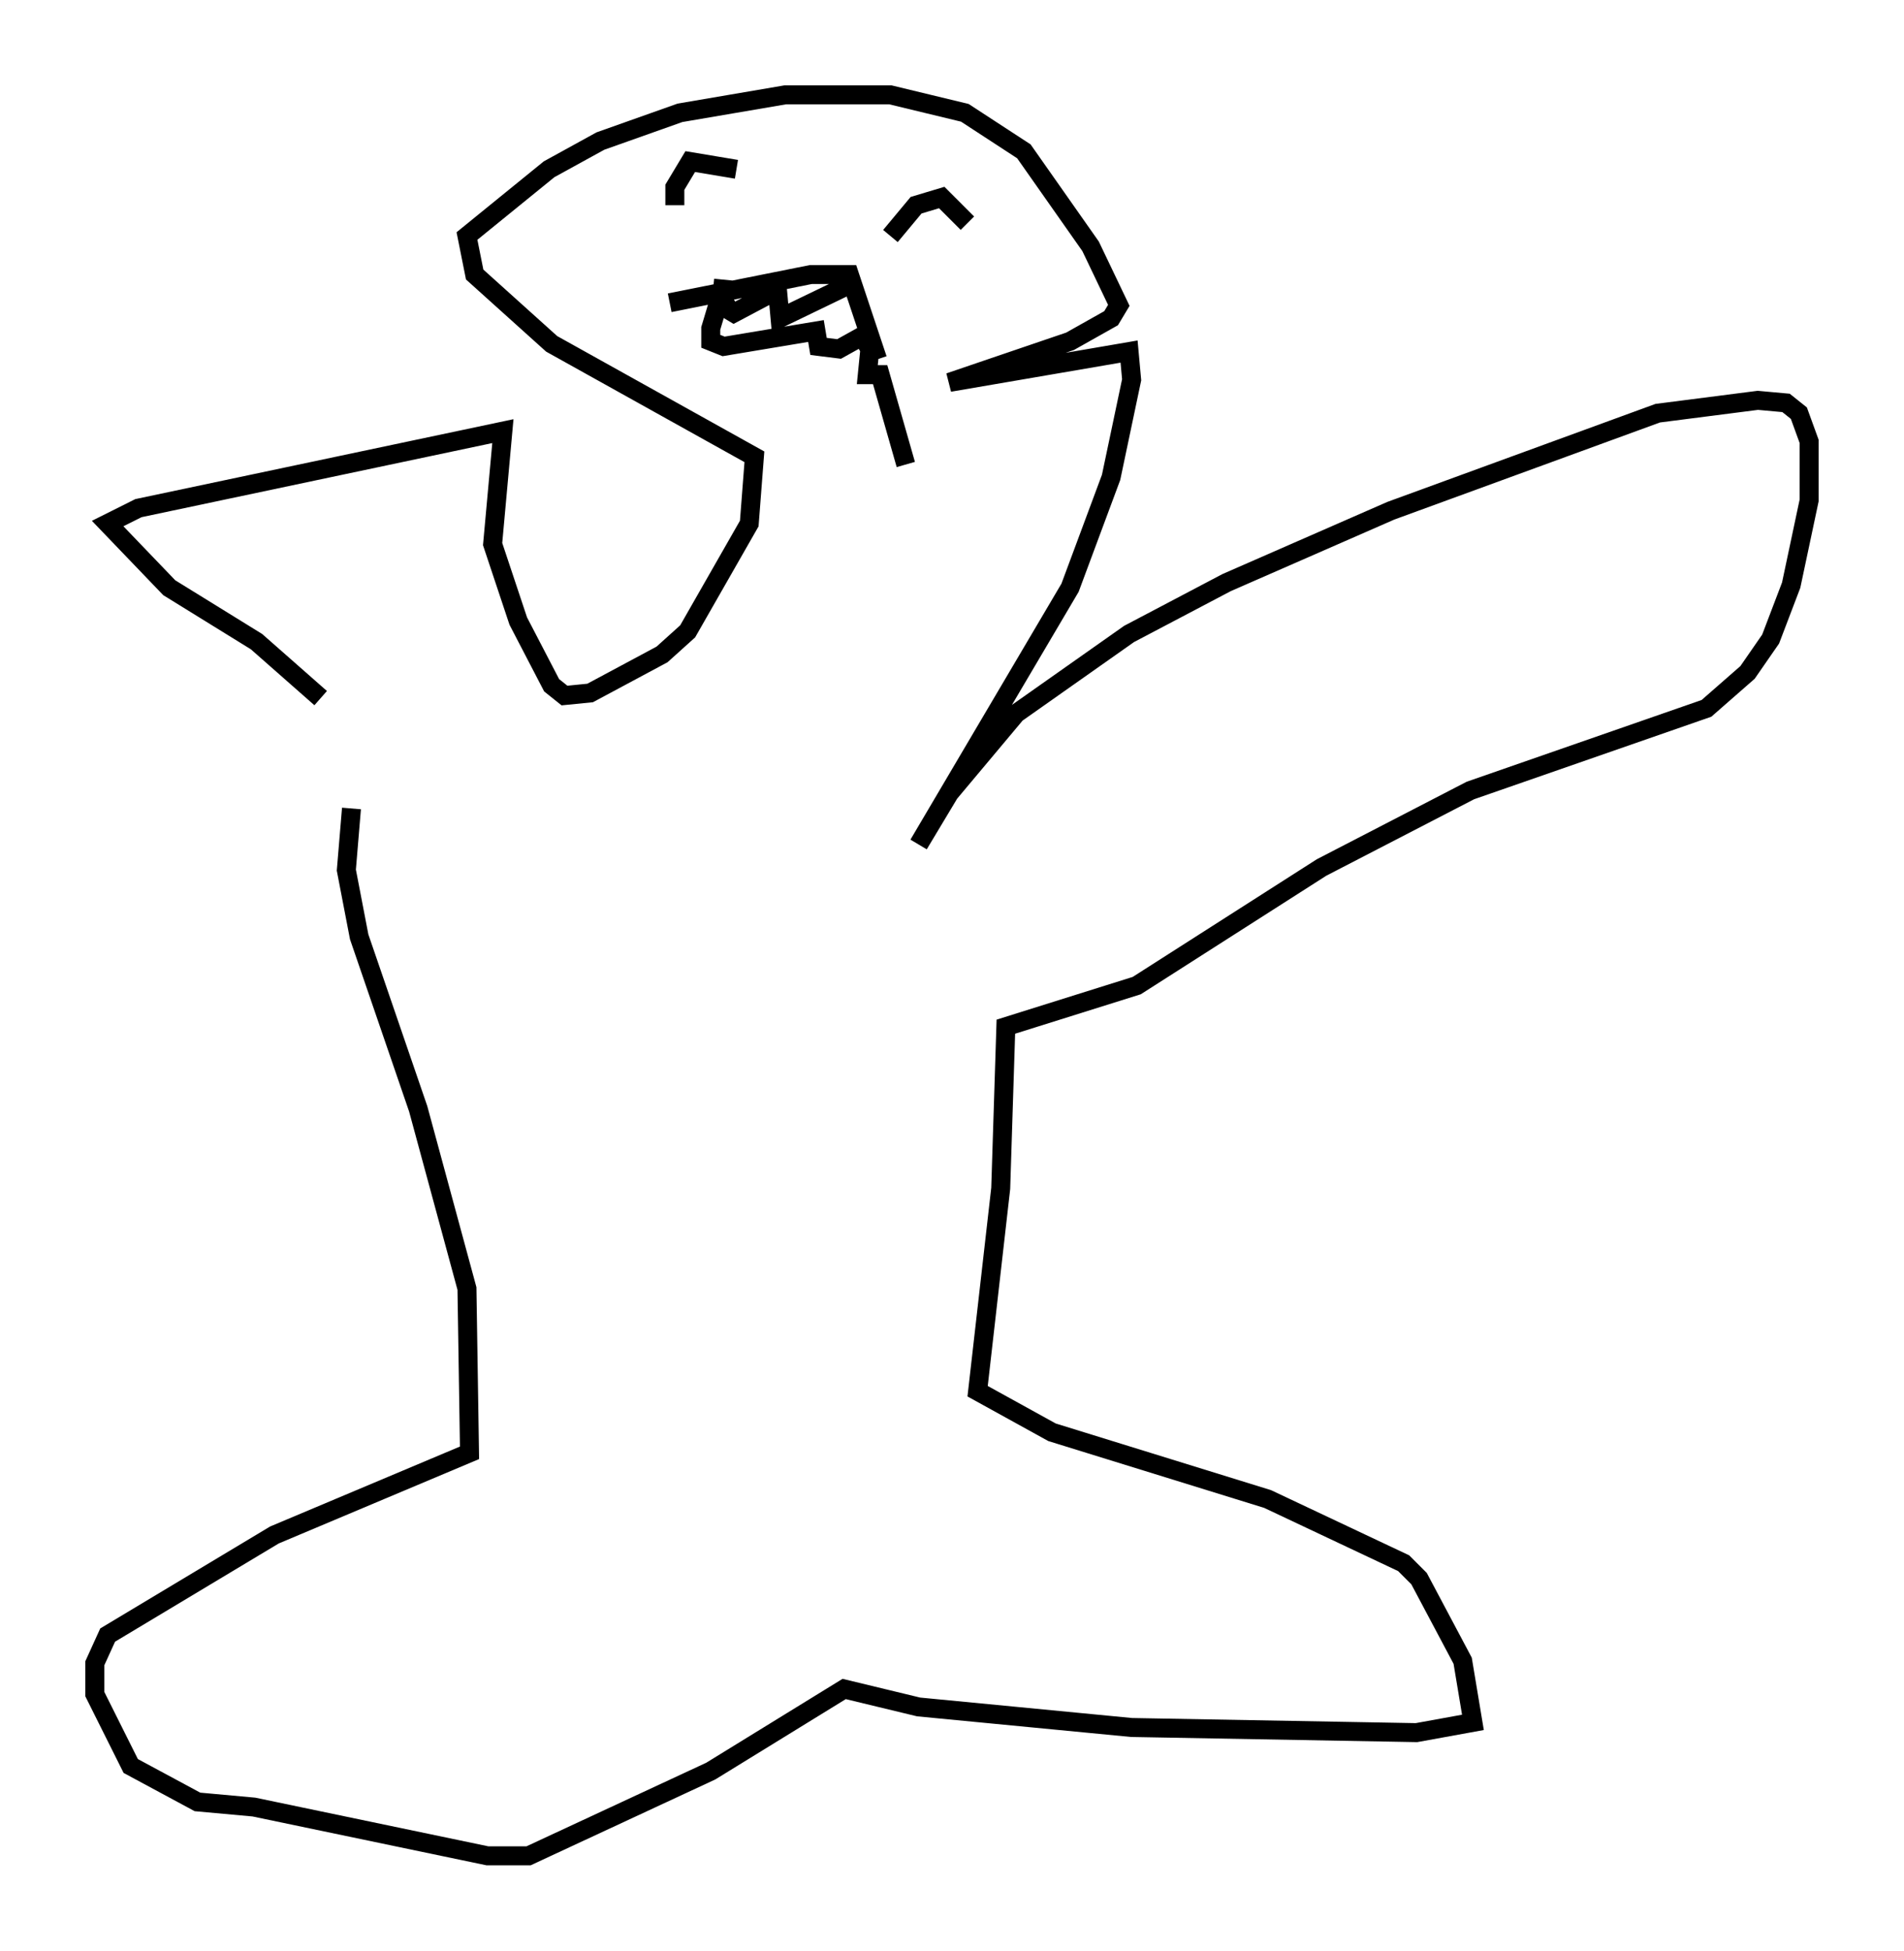 <?xml version="1.0" encoding="utf-8" ?>
<svg baseProfile="full" height="102.827" version="1.1" width="100.391" xmlns="http://www.w3.org/2000/svg" xmlns:ev="http://www.w3.org/2001/xml-events" xmlns:xlink="http://www.w3.org/1999/xlink"><defs /><rect fill="white" height="102.827" width="100.391" x="0" y="0" /><path d="M19.75, 42.212 m-2.842, -5.413 l-3.383, -2.977 -4.601, -2.842 l-3.248, -3.383 1.624, -0.812 l19.215, -4.059 -0.541, 5.954 l1.353, 4.059 1.759, 3.383 l0.677, 0.541 1.353, -0.135 l3.789, -2.03 1.353, -1.218 l3.248, -5.683 0.271, -3.518 l-10.69, -5.954 -4.059, -3.654 l-0.406, -2.03 4.33, -3.518 l2.706, -1.488 4.195, -1.488 l5.548, -0.947 5.548, 0.0 l3.924, 0.947 3.112, 2.03 l3.518, 5.007 1.488, 3.112 l-0.406, 0.677 -2.165, 1.218 l-6.36, 2.165 9.472, -1.624 l0.135, 1.488 -1.083, 5.142 l-2.165, 5.819 -7.984, 13.532 l1.624, -2.706 3.518, -4.195 l5.954, -4.195 5.142, -2.706 l8.66, -3.789 14.073, -5.142 l5.277, -0.677 1.488, 0.135 l0.677, 0.541 0.541, 1.488 l0.0, 3.112 -0.947, 4.465 l-1.083, 2.842 -1.218, 1.759 l-2.165, 1.894 -12.449, 4.33 l-7.848, 4.059 -9.743, 6.225 l-6.901, 2.165 -0.271, 8.525 l-1.218, 10.69 3.924, 2.165 l11.367, 3.518 7.172, 3.383 l0.812, 0.812 2.3, 4.33 l0.541, 3.248 -2.977, 0.541 l-15.02, -0.271 -11.231, -1.083 l-3.924, -0.947 -7.036, 4.33 l-9.607, 4.465 -2.165, 0.0 l-12.314, -2.571 -2.977, -0.271 l-3.518, -1.894 -1.894, -3.789 l0.0, -1.624 0.677, -1.488 l8.796, -5.277 10.284, -4.33 l-0.135, -8.66 -2.571, -9.472 l-3.112, -9.066 -0.677, -3.518 l0.271, -3.248 m16.779, -26.657 l7.442, -1.488 2.03, 0.0 l1.488, 4.465 m-8.119, -4.195 l-0.135, 1.353 0.677, 0.406 l2.3, -1.218 0.135, 1.488 l3.924, -1.894 m-6.495, 0.677 l-0.677, 0.406 -0.406, 1.353 l0.0, 0.677 0.677, 0.271 l4.871, -0.812 0.135, 0.812 l1.083, 0.135 1.218, -0.677 l0.406, 0.677 -0.135, 1.353 l0.677, 0.0 1.353, 4.736 m-12.178, -13.667 l0.0, -0.947 0.812, -1.353 l2.436, 0.406 m8.119, 3.518 l1.353, -1.624 1.353, -0.406 l1.353, 1.353 " fill="none" stroke="black" stroke-width="1" /></svg>